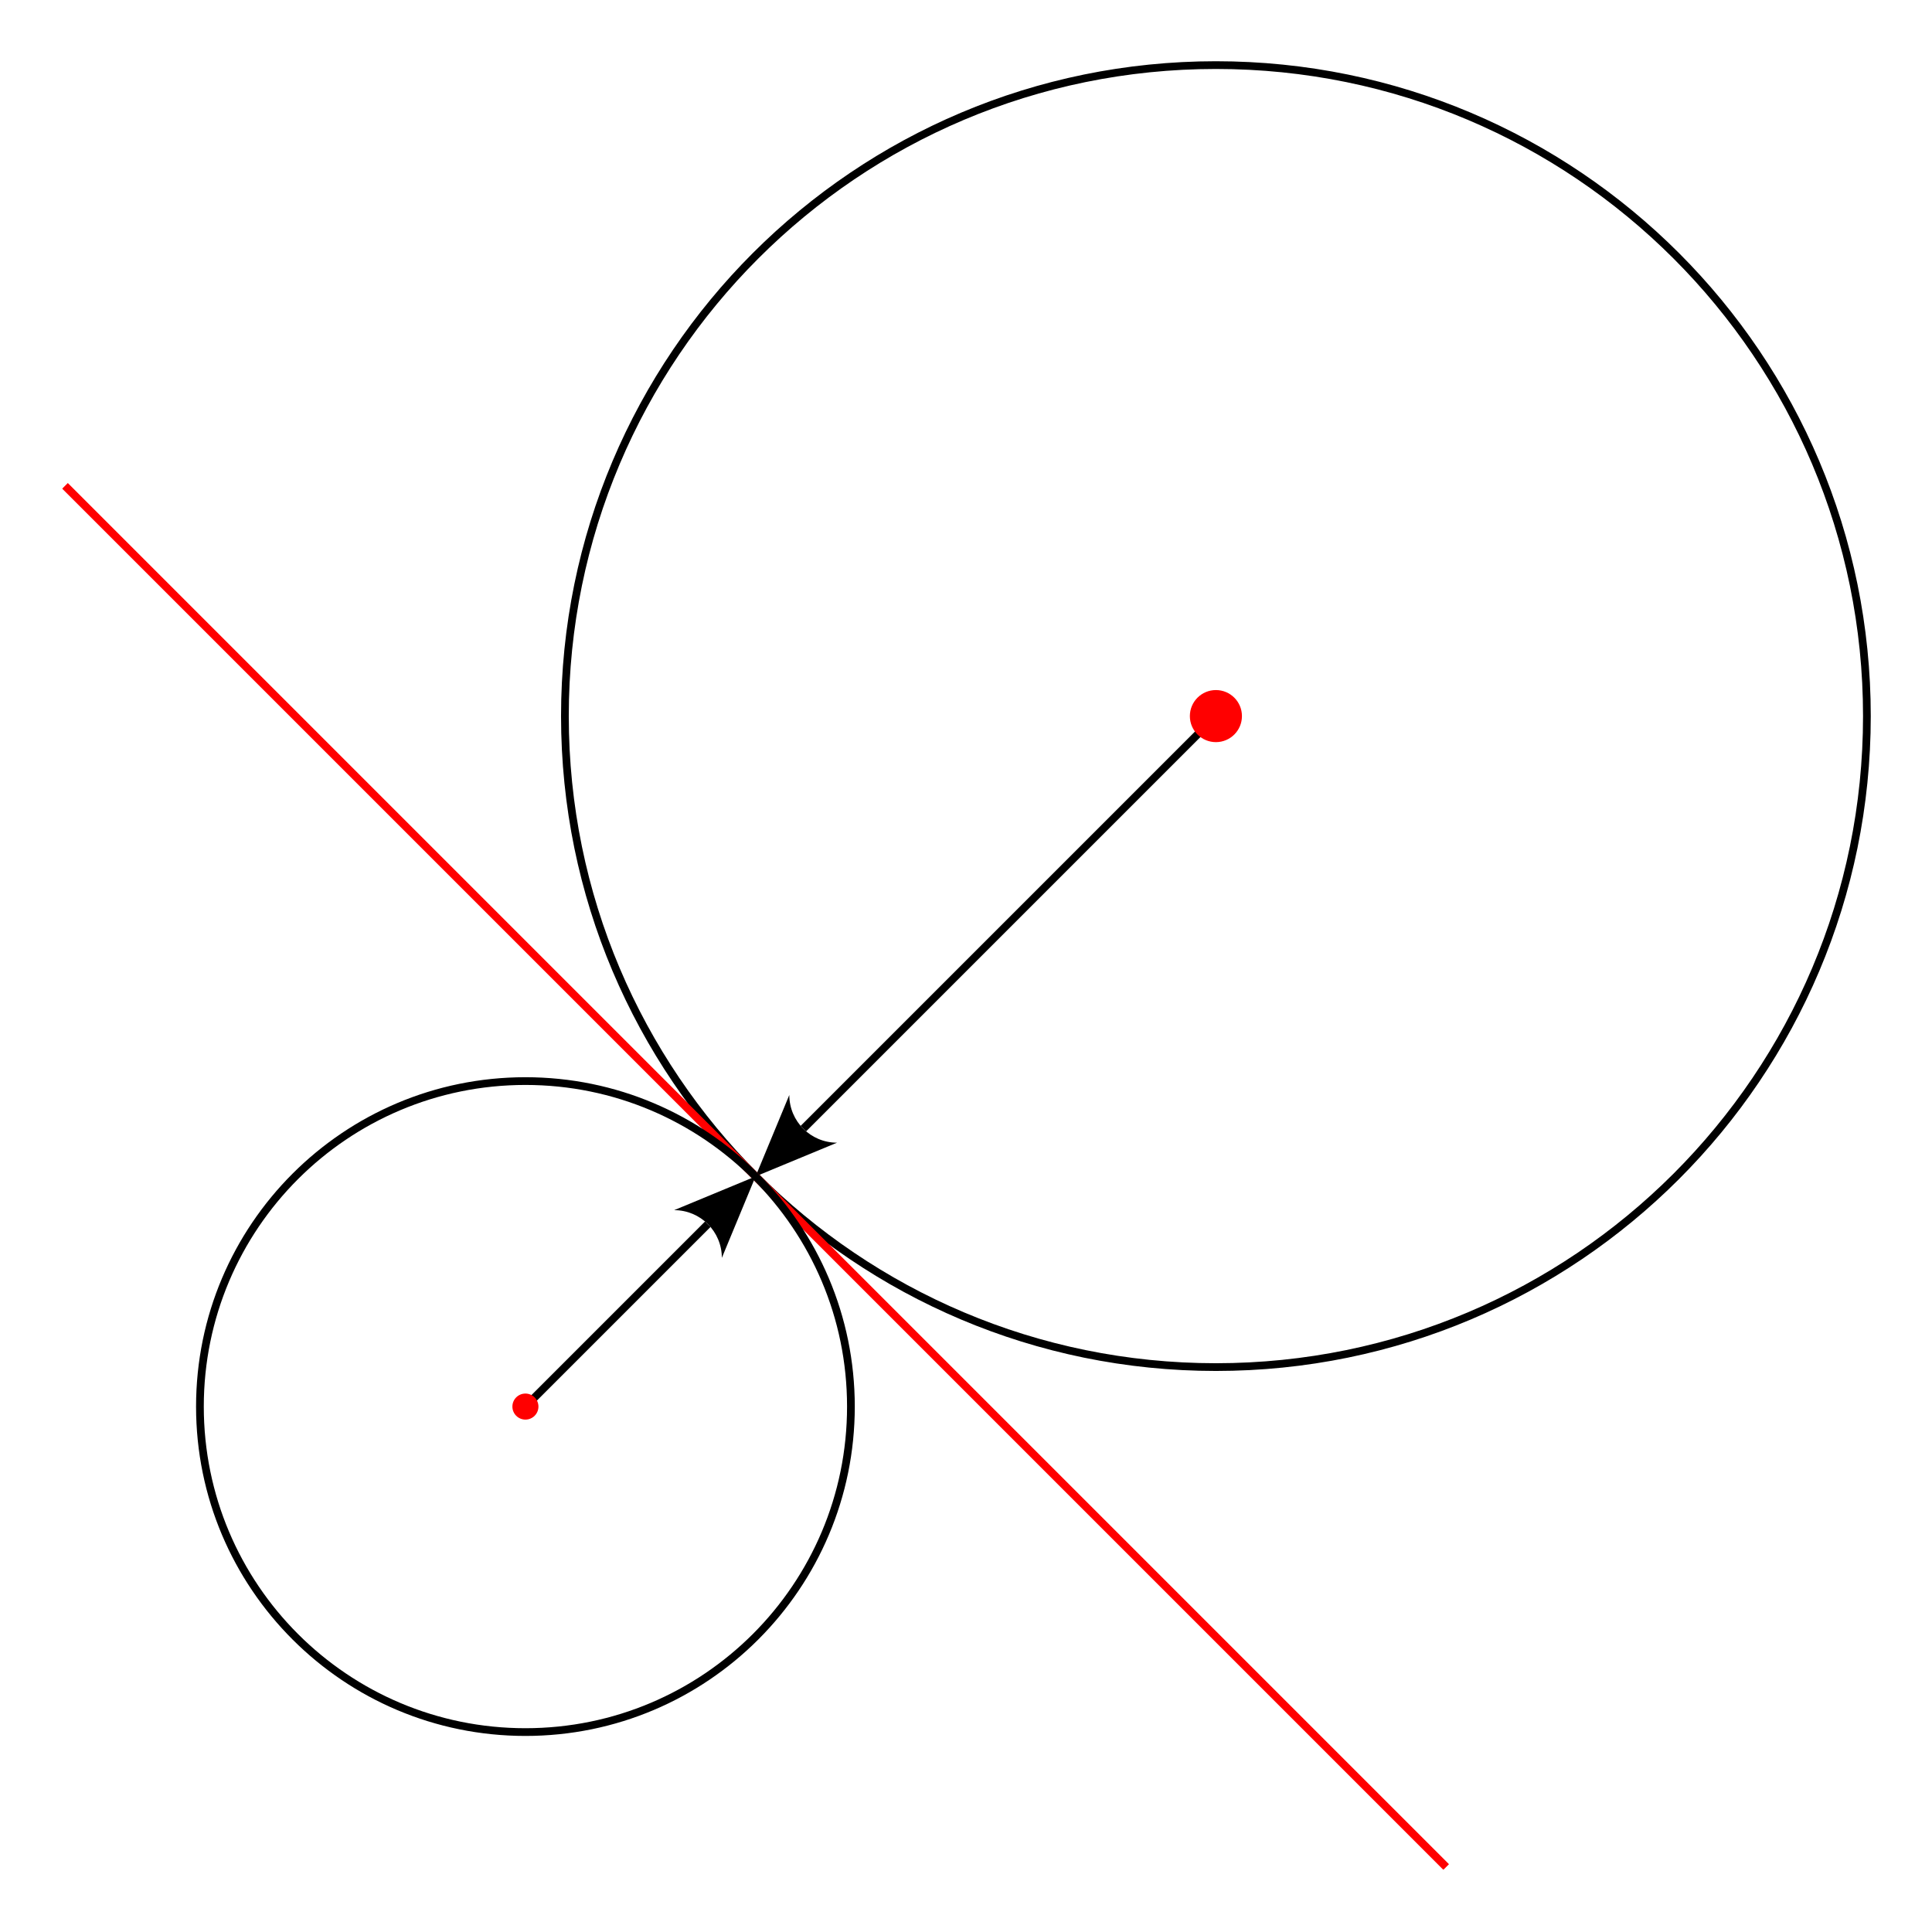 <?xml version="1.0" encoding="UTF-8"?>
<!DOCTYPE svg PUBLIC "-//W3C//DTD SVG 1.1//EN"
    "http://www.w3.org/Graphics/SVG/1.1/DTD/svg11.dtd">
<svg xmlns="http://www.w3.org/2000/svg" height="500.0" stroke-opacity="1" viewBox="0 0 500 500" font-size="1" width="500.0" xmlns:xlink="http://www.w3.org/1999/xlink" stroke="rgb(0,0,0)" version="1.1">
  <defs>
  </defs>
  <defs>
  </defs>
  <g stroke-linejoin="miter" stroke-opacity="1.0" fill-opacity="0.0" stroke="rgb(255,0,0)" stroke-width="2.0" fill="rgb(0,0,0)" stroke-linecap="butt" stroke-miterlimit="10.0">
    <path d="M 374.241,483.152 l -357.393,-357.393 "/>
  </g>
  <defs>
  </defs>
  <g stroke-linejoin="miter" stroke-opacity="1.0" fill-opacity="0.0" stroke="rgb(0,0,0)" stroke-width="2.0" fill="rgb(0,0,0)" stroke-linecap="butt" stroke-miterlimit="10.0">
    <path d="M 314.675,185.325 l -106.757,106.757 "/>
  </g>
  <defs>
  </defs>
  <g stroke-linejoin="miter" stroke-opacity="1.0" fill-opacity="1.0" stroke="rgb(0,0,0)" stroke-width="0.0" fill="rgb(0,0,0)" stroke-linecap="butt" stroke-miterlimit="10.0">
  </g>
  <defs>
  </defs>
  <g stroke-linejoin="miter" stroke-opacity="1.0" fill-opacity="1.0" stroke="rgb(0,0,0)" stroke-width="0.0" fill="rgb(0,0,0)" stroke-linecap="butt" stroke-miterlimit="10.0">
  </g>
  <defs>
  </defs>
  <g stroke-linejoin="miter" stroke-opacity="1.0" fill-opacity="1.0" stroke="rgb(0,0,0)" stroke-width="0.0" fill="rgb(0,0,0)" stroke-linecap="butt" stroke-miterlimit="10.0">
    <path d="M 195.544,304.456 l 21.075,-8.73 c -6.818,4.440892098500626e-16 -12.346,-5.527 -12.346 -12.346l -8.73,21.075 Z"/>
  </g>
  <defs>
  </defs>
  <g stroke-linejoin="miter" stroke-opacity="1.0" fill-opacity="1.0" stroke="rgb(0,0,0)" stroke-width="0.0" fill="rgb(0,0,0)" stroke-linecap="butt" stroke-miterlimit="10.0">
    <path d="M 207.212,291.374 c 0.432,0.509 0.905,0.982 1.414 1.414Z"/>
  </g>
  <defs>
  </defs>
  <g stroke-linejoin="miter" stroke-opacity="1.0" fill-opacity="0.0" stroke="rgb(0,0,0)" stroke-width="2.0" fill="rgb(0,0,0)" stroke-linecap="butt" stroke-miterlimit="10.0">
    <path d="M 483.152,185.325 c 0.0,-93.047 -75.43,-168.477 -168.477 -168.477c -93.047,-5.697497157097718e-15 -168.477,75.43 -168.477 168.477c -1.1394994314195436e-14,93.047 75.43,168.477 168.477 168.477c 93.047,1.7092491471293155e-14 168.477,-75.43 168.477 -168.477Z"/>
  </g>
  <defs>
  </defs>
  <g stroke-linejoin="miter" stroke-opacity="1.0" fill-opacity="1.0" stroke="rgb(0,0,0)" stroke-width="0.0" fill="rgb(255,0,0)" stroke-linecap="butt" stroke-miterlimit="10.0">
    <path d="M 321.415,185.325 c 0.0,-3.722 -3.017,-6.739 -6.739 -6.739c -3.722,-2.278998862839087e-16 -6.739,3.017 -6.739 6.739c -4.557997725678174e-16,3.722 3.017,6.739 6.739 6.739c 3.722,6.836996588517261e-16 6.739,-3.017 6.739 -6.739Z"/>
  </g>
  <defs>
  </defs>
  <g stroke-linejoin="miter" stroke-opacity="1.0" fill-opacity="0.0" stroke="rgb(255,0,0)" stroke-width="2.0" fill="rgb(0,0,0)" stroke-linecap="butt" stroke-miterlimit="10.0">
    <path d="M 16.848,125.759 l 357.393,357.393 "/>
  </g>
  <defs>
  </defs>
  <g stroke-linejoin="miter" stroke-opacity="1.0" fill-opacity="0.0" stroke="rgb(0,0,0)" stroke-width="2.0" fill="rgb(0,0,0)" stroke-linecap="butt" stroke-miterlimit="10.0">
    <path d="M 135.979,364.021 l 47.191,-47.191 "/>
  </g>
  <defs>
  </defs>
  <g stroke-linejoin="miter" stroke-opacity="1.0" fill-opacity="1.0" stroke="rgb(0,0,0)" stroke-width="0.0" fill="rgb(0,0,0)" stroke-linecap="butt" stroke-miterlimit="10.0">
  </g>
  <defs>
  </defs>
  <g stroke-linejoin="miter" stroke-opacity="1.0" fill-opacity="1.0" stroke="rgb(0,0,0)" stroke-width="0.0" fill="rgb(0,0,0)" stroke-linecap="butt" stroke-miterlimit="10.0">
  </g>
  <defs>
  </defs>
  <g stroke-linejoin="miter" stroke-opacity="1.0" fill-opacity="1.0" stroke="rgb(0,0,0)" stroke-width="0.0" fill="rgb(0,0,0)" stroke-linecap="butt" stroke-miterlimit="10.0">
    <path d="M 195.544,304.456 l -21.075,8.73 c 6.818,4.440892098500626e-16 12.346,5.527 12.346 12.346l 8.73,-21.075 Z"/>
  </g>
  <defs>
  </defs>
  <g stroke-linejoin="miter" stroke-opacity="1.0" fill-opacity="1.0" stroke="rgb(0,0,0)" stroke-width="0.0" fill="rgb(0,0,0)" stroke-linecap="butt" stroke-miterlimit="10.0">
    <path d="M 183.877,317.537 c -0.432,-0.509 -0.905,-0.982 -1.414 -1.414Z"/>
  </g>
  <defs>
  </defs>
  <g stroke-linejoin="miter" stroke-opacity="1.0" fill-opacity="0.0" stroke="rgb(0,0,0)" stroke-width="2.0" fill="rgb(0,0,0)" stroke-linecap="butt" stroke-miterlimit="10.0">
    <path d="M 220.217,364.021 c 0.0,-46.524 -37.715,-84.238 -84.238 -84.238c -46.524,-2.848748578548859e-15 -84.238,37.715 -84.238 84.238c -5.697497157097718e-15,46.524 37.715,84.238 84.238 84.238c 46.524,8.546245735646578e-15 84.238,-37.715 84.238 -84.238Z"/>
  </g>
  <defs>
  </defs>
  <g stroke-linejoin="miter" stroke-opacity="1.0" fill-opacity="1.0" stroke="rgb(0,0,0)" stroke-width="0.0" fill="rgb(255,0,0)" stroke-linecap="butt" stroke-miterlimit="10.0">
    <path d="M 139.348,364.021 c 0.0,-1.861 -1.509,-3.37 -3.37 -3.37c -1.861,-1.1394994314195434e-16 -3.37,1.509 -3.37 3.37c -2.278998862839087e-16,1.861 1.509,3.37 3.37 3.37c 1.861,3.4184982942586304e-16 3.37,-1.509 3.37 -3.37Z"/>
  </g>
</svg>